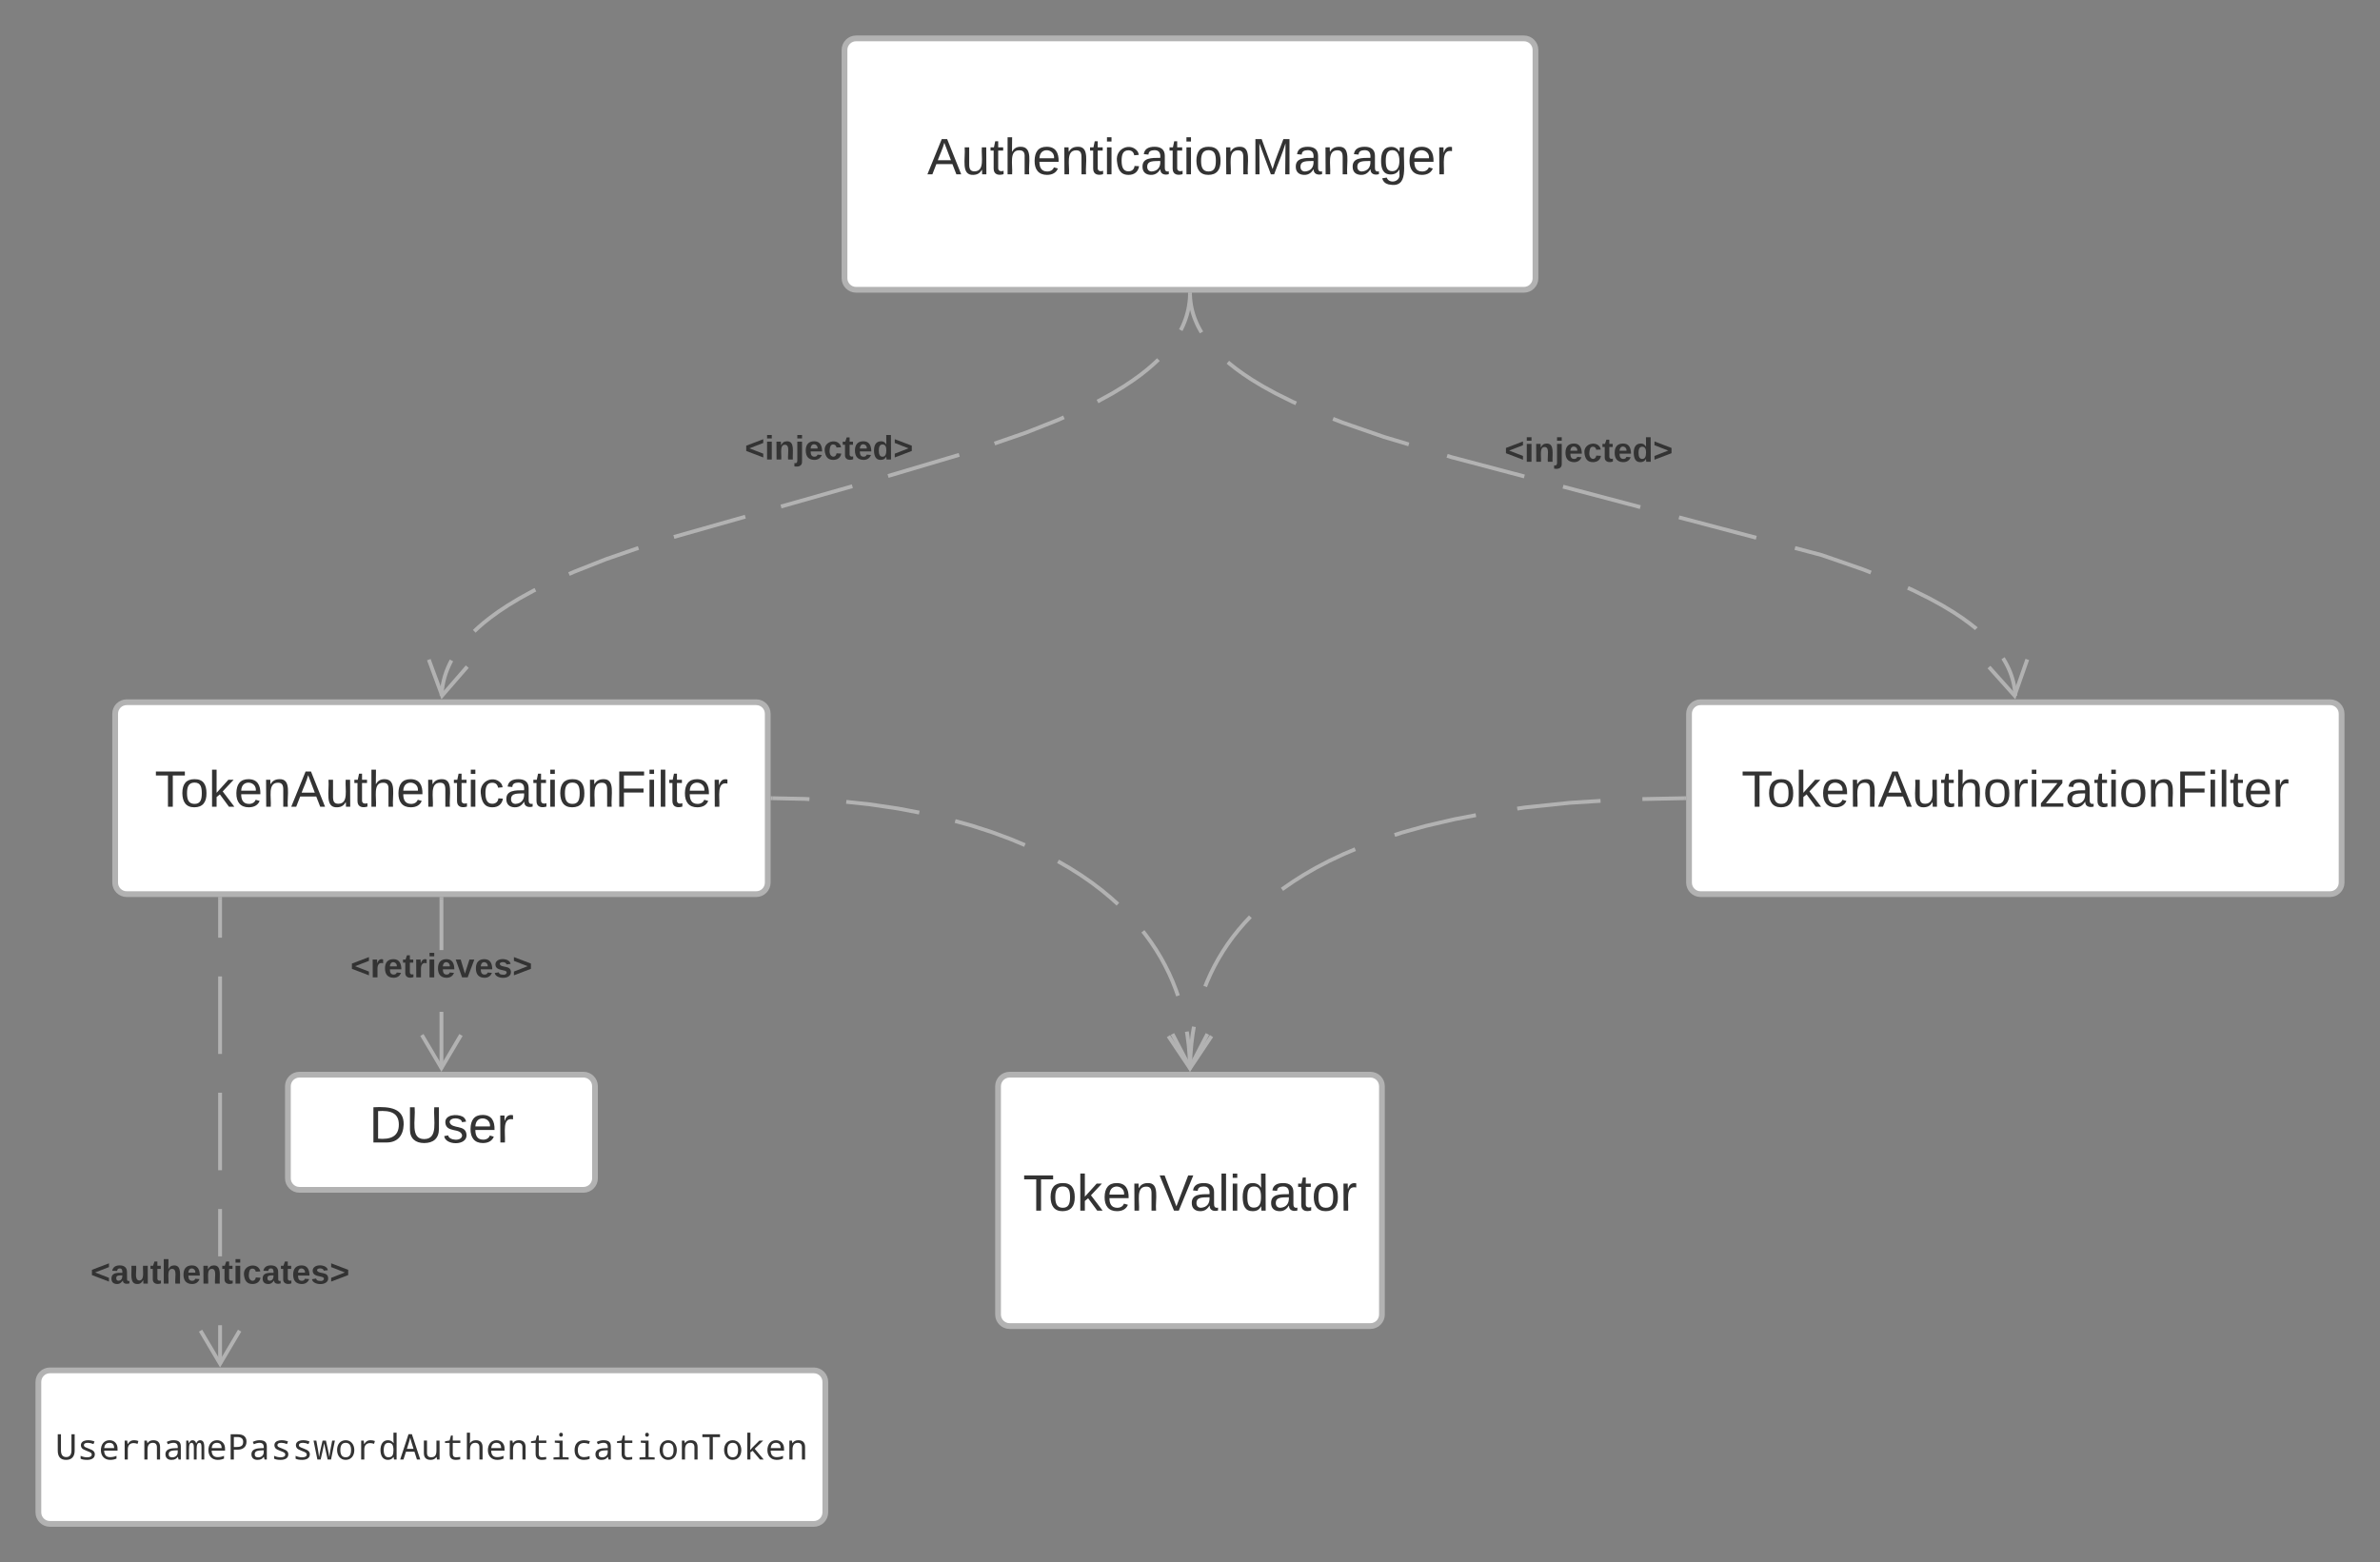 <svg xmlns="http://www.w3.org/2000/svg" xmlns:xlink="http://www.w3.org/1999/xlink" xmlns:lucid="lucid" width="1240" height="814.08"><rect width="100%" height="100%" fill="#808080" stroke="none"/><g transform="translate(-315.433 -160)" lucid:page-tab-id="bucHylERHLXV"><path d="M465.43 726c0-3.3 2.7-6 6-6h148c3.32 0 6 2.7 6 6v48c0 3.3-2.68 6-6 6h-148c-3.3 0-6-2.7-6-6z" stroke="#b2b2b2" stroke-width="3" fill="#fff"/><use xlink:href="#a" transform="matrix(1,0,0,1,473.433,728) translate(34.333 27.333)"/><path d="M375.43 531.92c0-3.32 2.7-6 6-6h328c3.32 0 6 2.68 6 6v88c0 3.3-2.68 6-6 6h-328c-3.3 0-6-2.7-6-6z" stroke="#b2b2b2" stroke-width="3" fill="#fff"/><use xlink:href="#b" transform="matrix(1,0,0,1,380.433,530.917) translate(15.63 49.458)"/><path d="M755.43 186c0-3.3 2.7-6 6-6h348c3.32 0 6 2.7 6 6v119c0 3.3-2.68 6-6 6h-348c-3.3 0-6-2.7-6-6z" stroke="#b2b2b2" stroke-width="3" fill="#fff"/><use xlink:href="#c" transform="matrix(1,0,0,1,763.433,188) translate(35.111 62.833)"/><path d="M935.4 313.5v.8l-.1 1.75-.2 1.73-.25 1.7-.32 1.7-.4 1.7-.47 1.68-.55 1.7-.63 1.7-.72 1.73-.83 1.75-.32.6m-11.63 15.34l-.03.03-2.6 2.42-3 2.6-3.48 2.76-4.13 3-4.92 3.26-5.94 3.6-7.33 4.02-.3.16m-17.5 8.22l-3.46 1.54-16.44 6.5-16.26 5.62m-18.4 5.9l-37.07 11.02m-18.6 5.34l-37.18 10.57m-18.6 5.3l-37.2 10.56m-18.45 5.73l-17.03 5.9-16.45 6.5-2.72 1.2m-17.5 8.2l-1.05.5-7.33 4.03-5.95 3.6-4.92 3.26-4.12 3-3.5 2.76-2.98 2.58-2.03 1.9m-11.86 15.18l-.7 1.33-.82 1.75-.73 1.73-.64 1.7-.55 1.7-.46 1.7-.4 1.68-.32 1.7-.26 1.7-.18 1.74-.1 1.73" stroke="#b2b2b2" stroke-width="2" fill="none"/><path d="M936.4 313.55l-2-.04.03-1h2" fill="#b2b2b2"/><path d="M538.85 503.73l6.93 18.75 13.1-15.1" stroke="#b2b2b2" stroke-width="2" fill="none"/><use xlink:href="#d" transform="matrix(1,0,0,1,703.493,385.225) translate(0 14.222)"/><path d="M1195.43 531.92c0-3.32 2.7-6 6-6h328c3.32 0 6 2.68 6 6v88c0 3.3-2.68 6-6 6h-328c-3.3 0-6-2.7-6-6z" stroke="#b2b2b2" stroke-width="3" fill="#fff"/><use xlink:href="#e" transform="matrix(1,0,0,1,1200.433,530.917) translate(22.333 49.458)"/><path d="M935.45 313.5l.02.63.1 1.6.16 1.57.23 1.56.3 1.56.36 1.55.44 1.55.5 1.56.6 1.57.66 1.6.76 1.62.87 1.65.97 1.7m13.74 15.52l.85.73 3.3 2.6 3.88 2.82 4.63 3.07 5.6 3.38 6.9 3.78 8.62 4.27 1.8.8m19.22 8.05l5.07 2 21.4 7.42 13 3.9m19.95 5.96l2.3.7 37.95 10.04m20.14 5.33l40.27 10.66m20.15 5.33l40.28 10.64m20.13 5.33l13.9 3.68 21.4 7.42 4.3 1.7m19.24 8l2.54 1.14 8.64 4.3 6.88 3.77 5.6 3.38 4.63 3.07 3.87 2.82 3.3 2.6.2.2m13.93 15.38l.44.68.98 1.7.86 1.65.77 1.62.67 1.6.58 1.57.5 1.56.44 1.55.37 1.55.3 1.55.23 1.57.17 1.57.1 1.4" stroke="#b2b2b2" stroke-width="2" fill="none"/><path d="M936.45 313.5l-2 .05-.02-1.05h2" fill="#b2b2b2"/><path d="M1351.7 507.6l13.35 14.9 6.62-18.88" stroke="#b2b2b2" stroke-width="2" fill="none"/><use xlink:href="#d" transform="matrix(1,0,0,1,1099.312,386.399) translate(0 14.222)"/><path d="M835.43 726c0-3.3 2.7-6 6-6h188c3.32 0 6 2.7 6 6v119c0 3.3-2.68 6-6 6h-188c-3.3 0-6-2.7-6-6z" stroke="#b2b2b2" stroke-width="3" fill="#fff"/><use xlink:href="#f" transform="matrix(1,0,0,1,843.433,728) translate(5 62.833)"/><path d="M717.94 575.94l16.74.35 2.48.14m19.18 1.4l11.76 1.23 15.18 2.24 11.1 2.12m18.7 4.4l8.76 2.43 10.63 3.45 9.66 3.6 7.28 3.05m17.26 8.47l6.06 3.5 6.03 3.82 5.52 3.84 5.05 3.83 4.65 3.85 3.9 3.5m13 14.13l1.37 1.72 2.86 3.93 2.64 3.97 2.44 4.02 2.24 4.08 2.05 4.14 1.88 4.22 1.7 4.32 1.13 3.2m4.6 18.66l.27 1.63.66 5.22.46 5.44.24 5.7v1.14" stroke="#b2b2b2" stroke-width="2" fill="none"/><path d="M717.98 574.94l-.04 2-1-.02v-2" fill="#b2b2b2"/><path d="M924.2 699.92l11.12 16.62 9.2-17.76" stroke="#b2b2b2" stroke-width="2" fill="none"/><path d="M1192.93 575.94l-21.8.44m-21.8.94l-15.93 1-23.38 2.43-4.1.6m-21.53 3.42l-11.27 2.15-14.7 3.43-12.76 3.56-3.63 1.2m-20.5 7.4l-5.66 2.38-7.8 3.66-7 3.66-6.3 3.64-5.7 3.62-5.2 3.6-.5.37m-16.47 14.25l-3.14 3.35-3.13 3.63-2.9 3.65-2.68 3.7-2.48 3.75-2.3 3.8-2.13 3.87-1.96 3.95-1.8 4.05-1.04 2.6M937.47 695l-.63 3.74-.67 5.27-.46 5.56-.23 5.87-.02 1.25" stroke="#b2b2b2" stroke-width="2" fill="none"/><path d="M1193.93 576.92l-1 .02-.05-2 1.05-.02" fill="#b2b2b2"/><path d="M926.3 698.8l9.24 17.74 11.1-16.65" stroke="#b2b2b2" stroke-width="2" fill="none"/><path d="M546.43 716.68h-2v-29.42h2m0-32.18h-2v-26.66h2" fill="#b2b2b2"/><path d="M546.43 628.44h-2v-1.02h2M556.47 699.83l-11.04 18.67-11.04-18.67 1.7-1.02 9.33 15.77 9.32-15.76" fill="#b2b2b2"/><use xlink:href="#g" transform="matrix(1,0,0,1,498.05,655.084) translate(0 14.222)"/><path d="M335.43 880.08c0-3.3 2.7-6 6-6h398c3.32 0 6 2.7 6 6v68c0 3.32-2.68 6-6 6h-398c-3.3 0-6-2.68-6-6z" stroke="#b2b2b2" stroke-width="3" fill="#fff"/><use xlink:href="#h" transform="matrix(1,0,0,1,343.433,882.083) translate(0.968 38.462)"/><path d="M431.1 870.76h-2v-20.2h2m0-35.9h-2V790h2m0-20.2h-2V729.4h2m0-20.2h-2v-40.4h2m0-20.18h-2v-20.2h2" fill="#b2b2b2"/><path d="M431.1 628.45h-2v-1.03h2M430.1 868.65l9.32-15.76 1.72 1-11.04 18.68-11.04-18.67 1.72-1" fill="#b2b2b2"/><use xlink:href="#i" transform="matrix(1,0,0,1,362.594,814.667) translate(0 14.222)"/><defs><path fill="#333" d="M30-248c118-7 216 8 213 122C240-48 200 0 122 0H30v-248zM63-27c89 8 146-16 146-99s-60-101-146-95v194" id="j"/><path fill="#333" d="M232-93c-1 65-40 97-104 97C67 4 28-28 28-90v-158h33c8 89-33 224 67 224 102 0 64-133 71-224h33v155" id="k"/><path fill="#333" d="M135-143c-3-34-86-38-87 0 15 53 115 12 119 90S17 21 10-45l28-5c4 36 97 45 98 0-10-56-113-15-118-90-4-57 82-63 122-42 12 7 21 19 24 35" id="l"/><path fill="#333" d="M100-194c63 0 86 42 84 106H49c0 40 14 67 53 68 26 1 43-12 49-29l28 8c-11 28-37 45-77 45C44 4 14-33 15-96c1-61 26-98 85-98zm52 81c6-60-76-77-97-28-3 7-6 17-6 28h103" id="m"/><path fill="#333" d="M114-163C36-179 61-72 57 0H25l-1-190h30c1 12-1 29 2 39 6-27 23-49 58-41v29" id="n"/><g id="a"><use transform="matrix(0.074,0,0,0.074,0,0)" xlink:href="#j"/><use transform="matrix(0.074,0,0,0.074,19.185,0)" xlink:href="#k"/><use transform="matrix(0.074,0,0,0.074,38.37,0)" xlink:href="#l"/><use transform="matrix(0.074,0,0,0.074,51.704,0)" xlink:href="#m"/><use transform="matrix(0.074,0,0,0.074,66.519,0)" xlink:href="#n"/></g><path fill="#333" d="M127-220V0H93v-220H8v-28h204v28h-85" id="o"/><path fill="#333" d="M100-194c62-1 85 37 85 99 1 63-27 99-86 99S16-35 15-95c0-66 28-99 85-99zM99-20c44 1 53-31 53-75 0-43-8-75-51-75s-53 32-53 75 10 74 51 75" id="p"/><path fill="#333" d="M143 0L79-87 56-68V0H24v-261h32v163l83-92h37l-77 82L181 0h-38" id="q"/><path fill="#333" d="M117-194c89-4 53 116 60 194h-32v-121c0-31-8-49-39-48C34-167 62-67 57 0H25l-1-190h30c1 10-1 24 2 32 11-22 29-35 61-36" id="r"/><path fill="#333" d="M205 0l-28-72H64L36 0H1l101-248h38L239 0h-34zm-38-99l-47-123c-12 45-31 82-46 123h93" id="s"/><path fill="#333" d="M84 4C-5 8 30-112 23-190h32v120c0 31 7 50 39 49 72-2 45-101 50-169h31l1 190h-30c-1-10 1-25-2-33-11 22-28 36-60 37" id="t"/><path fill="#333" d="M59-47c-2 24 18 29 38 22v24C64 9 27 4 27-40v-127H5v-23h24l9-43h21v43h35v23H59v120" id="u"/><path fill="#333" d="M106-169C34-169 62-67 57 0H25v-261h32l-1 103c12-21 28-36 61-36 89 0 53 116 60 194h-32v-121c2-32-8-49-39-48" id="v"/><path fill="#333" d="M24-231v-30h32v30H24zM24 0v-190h32V0H24" id="w"/><path fill="#333" d="M96-169c-40 0-48 33-48 73s9 75 48 75c24 0 41-14 43-38l32 2c-6 37-31 61-74 61-59 0-76-41-82-99-10-93 101-131 147-64 4 7 5 14 7 22l-32 3c-4-21-16-35-41-35" id="x"/><path fill="#333" d="M141-36C126-15 110 5 73 4 37 3 15-17 15-53c-1-64 63-63 125-63 3-35-9-54-41-54-24 1-41 7-42 31l-33-3c5-37 33-52 76-52 45 0 72 20 72 64v82c-1 20 7 32 28 27v20c-31 9-61-2-59-35zM48-53c0 20 12 33 32 33 41-3 63-29 60-74-43 2-92-5-92 41" id="y"/><path fill="#333" d="M63-220v92h138v28H63V0H30v-248h175v28H63" id="z"/><path fill="#333" d="M24 0v-261h32V0H24" id="A"/><g id="b"><use transform="matrix(0.074,0,0,0.074,0,0)" xlink:href="#o"/><use transform="matrix(0.074,0,0,0.074,13.259,0)" xlink:href="#p"/><use transform="matrix(0.074,0,0,0.074,28.074,0)" xlink:href="#q"/><use transform="matrix(0.074,0,0,0.074,41.407,0)" xlink:href="#m"/><use transform="matrix(0.074,0,0,0.074,56.222,0)" xlink:href="#r"/><use transform="matrix(0.074,0,0,0.074,71.037,0)" xlink:href="#s"/><use transform="matrix(0.074,0,0,0.074,88.815,0)" xlink:href="#t"/><use transform="matrix(0.074,0,0,0.074,103.63,0)" xlink:href="#u"/><use transform="matrix(0.074,0,0,0.074,111.037,0)" xlink:href="#v"/><use transform="matrix(0.074,0,0,0.074,125.852,0)" xlink:href="#m"/><use transform="matrix(0.074,0,0,0.074,140.667,0)" xlink:href="#r"/><use transform="matrix(0.074,0,0,0.074,155.481,0)" xlink:href="#u"/><use transform="matrix(0.074,0,0,0.074,162.889,0)" xlink:href="#w"/><use transform="matrix(0.074,0,0,0.074,168.741,0)" xlink:href="#x"/><use transform="matrix(0.074,0,0,0.074,182.074,0)" xlink:href="#y"/><use transform="matrix(0.074,0,0,0.074,196.889,0)" xlink:href="#u"/><use transform="matrix(0.074,0,0,0.074,204.296,0)" xlink:href="#w"/><use transform="matrix(0.074,0,0,0.074,210.148,0)" xlink:href="#p"/><use transform="matrix(0.074,0,0,0.074,224.963,0)" xlink:href="#r"/><use transform="matrix(0.074,0,0,0.074,239.778,0)" xlink:href="#z"/><use transform="matrix(0.074,0,0,0.074,256,0)" xlink:href="#w"/><use transform="matrix(0.074,0,0,0.074,261.852,0)" xlink:href="#A"/><use transform="matrix(0.074,0,0,0.074,267.704,0)" xlink:href="#u"/><use transform="matrix(0.074,0,0,0.074,275.111,0)" xlink:href="#m"/><use transform="matrix(0.074,0,0,0.074,289.926,0)" xlink:href="#n"/></g><path fill="#333" d="M240 0l2-218c-23 76-54 145-80 218h-23L58-218 59 0H30v-248h44l77 211c21-75 51-140 76-211h43V0h-30" id="B"/><path fill="#333" d="M177-190C167-65 218 103 67 71c-23-6-38-20-44-43l32-5c15 47 100 32 89-28v-30C133-14 115 1 83 1 29 1 15-40 15-95c0-56 16-97 71-98 29-1 48 16 59 35 1-10 0-23 2-32h30zM94-22c36 0 50-32 50-73 0-42-14-75-50-75-39 0-46 34-46 75s6 73 46 73" id="C"/><g id="c"><use transform="matrix(0.074,0,0,0.074,0,0)" xlink:href="#s"/><use transform="matrix(0.074,0,0,0.074,17.778,0)" xlink:href="#t"/><use transform="matrix(0.074,0,0,0.074,32.593,0)" xlink:href="#u"/><use transform="matrix(0.074,0,0,0.074,40,0)" xlink:href="#v"/><use transform="matrix(0.074,0,0,0.074,54.815,0)" xlink:href="#m"/><use transform="matrix(0.074,0,0,0.074,69.63,0)" xlink:href="#r"/><use transform="matrix(0.074,0,0,0.074,84.444,0)" xlink:href="#u"/><use transform="matrix(0.074,0,0,0.074,91.852,0)" xlink:href="#w"/><use transform="matrix(0.074,0,0,0.074,97.704,0)" xlink:href="#x"/><use transform="matrix(0.074,0,0,0.074,111.037,0)" xlink:href="#y"/><use transform="matrix(0.074,0,0,0.074,125.852,0)" xlink:href="#u"/><use transform="matrix(0.074,0,0,0.074,133.259,0)" xlink:href="#w"/><use transform="matrix(0.074,0,0,0.074,139.111,0)" xlink:href="#p"/><use transform="matrix(0.074,0,0,0.074,153.926,0)" xlink:href="#r"/><use transform="matrix(0.074,0,0,0.074,168.741,0)" xlink:href="#B"/><use transform="matrix(0.074,0,0,0.074,190.889,0)" xlink:href="#y"/><use transform="matrix(0.074,0,0,0.074,205.704,0)" xlink:href="#r"/><use transform="matrix(0.074,0,0,0.074,220.519,0)" xlink:href="#y"/><use transform="matrix(0.074,0,0,0.074,235.333,0)" xlink:href="#C"/><use transform="matrix(0.074,0,0,0.074,250.148,0)" xlink:href="#m"/><use transform="matrix(0.074,0,0,0.074,264.963,0)" xlink:href="#n"/></g><path fill="#333" d="M15-91v-56l181-69v40L49-119l147 57v40" id="D"/><path fill="#333" d="M25-224v-37h50v37H25zM25 0v-190h50V0H25" id="E"/><path fill="#333" d="M135-194c87-1 58 113 63 194h-50c-7-57 23-157-34-157-59 0-34 97-39 157H25l-1-190h47c2 12-1 28 3 38 12-26 28-41 61-42" id="F"/><path fill="#333" d="M25-224v-37h50v37H25zM75 22c2 45-34 59-81 51V38c22 5 31-5 31-27v-201h50V22" id="G"/><path fill="#333" d="M185-48c-13 30-37 53-82 52C43 2 14-33 14-96s30-98 90-98c62 0 83 45 84 108H66c0 31 8 55 39 56 18 0 30-7 34-22zm-45-69c5-46-57-63-70-21-2 6-4 13-4 21h74" id="H"/><path fill="#333" d="M190-63c-7 42-38 67-86 67-59 0-84-38-90-98-12-110 154-137 174-36l-49 2c-2-19-15-32-35-32-30 0-35 28-38 64-6 74 65 87 74 30" id="I"/><path fill="#333" d="M115-3C79 11 28 4 28-45v-112H4v-33h27l15-45h31v45h36v33H77v99c-1 23 16 31 38 25v30" id="J"/><path fill="#333" d="M88-194c31-1 46 15 58 34l-1-101h50l1 261h-48c-2-10 0-23-3-31C134-8 116 4 84 4 32 4 16-41 15-95c0-56 19-97 73-99zm17 164c33 0 40-30 41-66 1-37-9-64-41-64s-38 30-39 65c0 43 13 65 39 65" id="K"/><path fill="#333" d="M15-22v-40l146-57-146-57v-40l181 69v56" id="L"/><g id="d"><use transform="matrix(0.049,0,0,0.049,0,0)" xlink:href="#D"/><use transform="matrix(0.049,0,0,0.049,10.37,0)" xlink:href="#E"/><use transform="matrix(0.049,0,0,0.049,15.309,0)" xlink:href="#F"/><use transform="matrix(0.049,0,0,0.049,26.123,0)" xlink:href="#G"/><use transform="matrix(0.049,0,0,0.049,31.062,0)" xlink:href="#H"/><use transform="matrix(0.049,0,0,0.049,40.938,0)" xlink:href="#I"/><use transform="matrix(0.049,0,0,0.049,50.815,0)" xlink:href="#J"/><use transform="matrix(0.049,0,0,0.049,56.691,0)" xlink:href="#H"/><use transform="matrix(0.049,0,0,0.049,66.568,0)" xlink:href="#K"/><use transform="matrix(0.049,0,0,0.049,77.383,0)" xlink:href="#L"/></g><path fill="#333" d="M9 0v-24l116-142H16v-24h144v24L44-24h123V0H9" id="M"/><g id="e"><use transform="matrix(0.074,0,0,0.074,0,0)" xlink:href="#o"/><use transform="matrix(0.074,0,0,0.074,13.259,0)" xlink:href="#p"/><use transform="matrix(0.074,0,0,0.074,28.074,0)" xlink:href="#q"/><use transform="matrix(0.074,0,0,0.074,41.407,0)" xlink:href="#m"/><use transform="matrix(0.074,0,0,0.074,56.222,0)" xlink:href="#r"/><use transform="matrix(0.074,0,0,0.074,71.037,0)" xlink:href="#s"/><use transform="matrix(0.074,0,0,0.074,88.815,0)" xlink:href="#t"/><use transform="matrix(0.074,0,0,0.074,103.63,0)" xlink:href="#u"/><use transform="matrix(0.074,0,0,0.074,111.037,0)" xlink:href="#v"/><use transform="matrix(0.074,0,0,0.074,125.852,0)" xlink:href="#p"/><use transform="matrix(0.074,0,0,0.074,140.667,0)" xlink:href="#n"/><use transform="matrix(0.074,0,0,0.074,149.481,0)" xlink:href="#w"/><use transform="matrix(0.074,0,0,0.074,155.333,0)" xlink:href="#M"/><use transform="matrix(0.074,0,0,0.074,168.667,0)" xlink:href="#y"/><use transform="matrix(0.074,0,0,0.074,183.481,0)" xlink:href="#u"/><use transform="matrix(0.074,0,0,0.074,190.889,0)" xlink:href="#w"/><use transform="matrix(0.074,0,0,0.074,196.741,0)" xlink:href="#p"/><use transform="matrix(0.074,0,0,0.074,211.556,0)" xlink:href="#r"/><use transform="matrix(0.074,0,0,0.074,226.37,0)" xlink:href="#z"/><use transform="matrix(0.074,0,0,0.074,242.593,0)" xlink:href="#w"/><use transform="matrix(0.074,0,0,0.074,248.444,0)" xlink:href="#A"/><use transform="matrix(0.074,0,0,0.074,254.296,0)" xlink:href="#u"/><use transform="matrix(0.074,0,0,0.074,261.704,0)" xlink:href="#m"/><use transform="matrix(0.074,0,0,0.074,276.519,0)" xlink:href="#n"/></g><path fill="#333" d="M137 0h-34L2-248h35l83 218 83-218h36" id="N"/><path fill="#333" d="M85-194c31 0 48 13 60 33l-1-100h32l1 261h-30c-2-10 0-23-3-31C134-8 116 4 85 4 32 4 16-35 15-94c0-66 23-100 70-100zm9 24c-40 0-46 34-46 75 0 40 6 74 45 74 42 0 51-32 51-76 0-42-9-74-50-73" id="O"/><g id="f"><use transform="matrix(0.074,0,0,0.074,0,0)" xlink:href="#o"/><use transform="matrix(0.074,0,0,0.074,13.259,0)" xlink:href="#p"/><use transform="matrix(0.074,0,0,0.074,28.074,0)" xlink:href="#q"/><use transform="matrix(0.074,0,0,0.074,41.407,0)" xlink:href="#m"/><use transform="matrix(0.074,0,0,0.074,56.222,0)" xlink:href="#r"/><use transform="matrix(0.074,0,0,0.074,71.037,0)" xlink:href="#N"/><use transform="matrix(0.074,0,0,0.074,86.815,0)" xlink:href="#y"/><use transform="matrix(0.074,0,0,0.074,101.63,0)" xlink:href="#A"/><use transform="matrix(0.074,0,0,0.074,107.481,0)" xlink:href="#w"/><use transform="matrix(0.074,0,0,0.074,113.333,0)" xlink:href="#O"/><use transform="matrix(0.074,0,0,0.074,128.148,0)" xlink:href="#y"/><use transform="matrix(0.074,0,0,0.074,142.963,0)" xlink:href="#u"/><use transform="matrix(0.074,0,0,0.074,150.37,0)" xlink:href="#p"/><use transform="matrix(0.074,0,0,0.074,165.185,0)" xlink:href="#n"/></g><path fill="#333" d="M135-150c-39-12-60 13-60 57V0H25l-1-190h47c2 13-1 29 3 40 6-28 27-53 61-41v41" id="P"/><path fill="#333" d="M128 0H69L1-190h53L99-40l48-150h52" id="Q"/><path fill="#333" d="M137-138c1-29-70-34-71-4 15 46 118 7 119 86 1 83-164 76-172 9l43-7c4 19 20 25 44 25 33 8 57-30 24-41C81-84 22-81 20-136c-2-80 154-74 161-7" id="R"/><g id="g"><use transform="matrix(0.049,0,0,0.049,0,0)" xlink:href="#D"/><use transform="matrix(0.049,0,0,0.049,10.37,0)" xlink:href="#P"/><use transform="matrix(0.049,0,0,0.049,17.284,0)" xlink:href="#H"/><use transform="matrix(0.049,0,0,0.049,27.16,0)" xlink:href="#J"/><use transform="matrix(0.049,0,0,0.049,33.037,0)" xlink:href="#P"/><use transform="matrix(0.049,0,0,0.049,39.951,0)" xlink:href="#E"/><use transform="matrix(0.049,0,0,0.049,44.889,0)" xlink:href="#H"/><use transform="matrix(0.049,0,0,0.049,54.765,0)" xlink:href="#Q"/><use transform="matrix(0.049,0,0,0.049,64.642,0)" xlink:href="#H"/><use transform="matrix(0.049,0,0,0.049,74.519,0)" xlink:href="#R"/><use transform="matrix(0.049,0,0,0.049,84.395,0)" xlink:href="#L"/></g><path fill="#333" d="M1104-516c1 337-164 537-496 536-322 0-483-180-483-540v-942h186v932c0 258 102 387 307 387 197 0 300-130 300-389v-932h186v948" id="S"/><path fill="#333" d="M1026-301c0 225-197 321-448 321-165 0-290-23-375-69v-166c129 57 252 86 370 86 183 0 275-54 275-162 0-38-16-71-49-99s-108-63-226-106c-156-57-253-112-293-160s-61-105-61-171c2-338 524-340 789-217l-60 149c-121-48-228-72-319-72-157 0-236 44-236 133 0 41 17 74 51 98s111 57 232 101c141 51 234 101 280 151s70 111 70 183" id="T"/><path fill="#333" d="M631-1118c283 0 470 204 465 491v113H322c5 250 120 375 344 375 130 0 253-25 370-76v160C925-5 804 20 672 20c-329 0-539-224-539-561 0-331 182-577 498-577zM326-662h573c0-203-91-305-272-305-183 0-284 102-301 305" id="U"/><path fill="#333" d="M442-897c93-139 173-221 377-221 79 0 159 15 240 45l-49 166c-82-30-157-45-224-45-221 0-340 134-340 360V0H264v-1098h148l22 201h8" id="V"/><path fill="#333" d="M887 0v-707c0-173-79-260-238-260-205 0-307 133-307 398V0H160v-1098h147l27 148h10c69-112 181-168 336-168 259 0 389 134 389 401V0H887" id="W"/><path fill="#333" d="M596-1118c288 2 430 92 430 366V0H895l-37-152h-8C752-34 680 17 483 20 272 23 135-98 135-307c0-221 170-337 510-348l203-7c15-197-55-305-244-305-98 0-207 27-328 82l-63-137c131-64 258-96 383-96zm-72 991c194 0 325-116 322-311v-99c-251 15-522-6-522 232 0 119 67 178 200 178" id="X"/><path fill="#333" d="M977 0v-707c0-97-9-165-27-203s-47-57-88-57c-58 0-100 28-126 83s-40 148-40 278V0H535v-707c0-173-42-260-125-260-56 0-96 26-120 79s-36 160-36 319V0H92v-1098h127l27 148h10c45-112 112-168 201-168 109 0 180 61 213 182h6c51-121 124-182 219-182 85 0 147 30 186 92s58 165 58 309V0H977" id="Y"/><path fill="#333" d="M1094-1034c0 310-213 470-541 465H362V0H176v-1462h404c343 0 514 143 514 428zM532-727c244-1 369-71 369-297 0-186-113-279-338-279H362v576h170" id="Z"/><path fill="#333" d="M813 0c-67-308-137-613-199-926h-6C551-608 477-306 408 0H219L-4-1098h162c53 313 118 604 155 936h6c53-329 132-625 201-936h193c63 300 147 629 194 936h6c45-366 103-603 162-936h158L1008 0H813" id="aa"/><path fill="#333" d="M1112-551c0 331-186 571-502 571-301 0-495-251-495-571 0-330 184-567 501-567 302 0 496 249 496 567zM614-131c207 0 310-140 310-420 0-277-104-416-312-416-206 0-309 139-309 416 0 280 104 420 311 420" id="ab"/><path fill="#333" d="M137-547c0-322 136-571 430-571 137 0 245 53 322 160h12c-24-215-7-376-12-598h182V0H924l-27-147h-8C814-36 706 20 567 20c-294 0-430-246-430-567zm463 416c241 0 288-157 289-416 0-151-23-259-69-323s-121-97-222-97c-181 0-272 141-272 422 0 276 91 414 274 414" id="ac"/><path fill="#333" d="M1004 0L860-453H369L223 0H33l483-1468h195L1196 0h-192zM807-618c-63-210-144-435-195-650-51 232-127 431-190 650h385" id="ad"/><path fill="#333" d="M578-131c239 0 309-137 309-397v-570h182V0H922l-27-147h-10C815-36 704 20 551 20c-261 0-391-134-391-401v-717h182v707c0 173 79 260 236 260" id="ae"/><path fill="#333" d="M1020-150v138C933 9 849 20 768 20 527 20 406-95 406-324v-637H139v-94l267-49 77-287h105v293h438v137H588v637c0 130 64 195 192 195 62 0 142-7 240-21" id="af"/><path fill="#333" d="M887 0v-707c0-173-79-260-238-260-205 0-307 133-307 398V0H160v-1556h182c-2 202 6 416-8 606h10c69-112 181-168 336-168 259 0 389 134 389 401V0H887" id="ag"/><path fill="#333" d="M739-1436c0 71-43 115-106 115-71 0-107-38-107-115 0-76 36-114 107-114s106 38 106 114zM541-954l-269-21v-123h451v955l352 20V0H197v-123l344-20v-811" id="ah"/><path fill="#333" d="M172-543c0-365 197-575 553-575 119 0 231 20 336 59l-62 158c-100-38-189-57-268-57-247 0-371 138-371 413 0 271 120 406 361 406 105 0 212-21 321-62v160C953 0 843 20 713 20c-347 1-541-210-541-563" id="ai"/><path fill="#333" d="M707 0H520v-1298H102v-164h1022v164H707V0" id="aj"/><path fill="#333" d="M383-553l135-152 395-393h222L641-623 1163 0H950L524-504l-129 82V0H215v-1556h180c-3 337 9 689-16 1003h4" id="ak"/><g id="h"><use transform="matrix(0.009,0,0,0.009,0,0)" xlink:href="#S"/><use transform="matrix(0.009,0,0,0.009,11.202,0)" xlink:href="#T"/><use transform="matrix(0.009,0,0,0.009,22.404,0)" xlink:href="#U"/><use transform="matrix(0.009,0,0,0.009,33.605,0)" xlink:href="#V"/><use transform="matrix(0.009,0,0,0.009,44.807,0)" xlink:href="#W"/><use transform="matrix(0.009,0,0,0.009,56.009,0)" xlink:href="#X"/><use transform="matrix(0.009,0,0,0.009,67.211,0)" xlink:href="#Y"/><use transform="matrix(0.009,0,0,0.009,78.413,0)" xlink:href="#U"/><use transform="matrix(0.009,0,0,0.009,89.615,0)" xlink:href="#Z"/><use transform="matrix(0.009,0,0,0.009,100.816,0)" xlink:href="#X"/><use transform="matrix(0.009,0,0,0.009,112.018,0)" xlink:href="#T"/><use transform="matrix(0.009,0,0,0.009,123.22,0)" xlink:href="#T"/><use transform="matrix(0.009,0,0,0.009,134.422,0)" xlink:href="#aa"/><use transform="matrix(0.009,0,0,0.009,145.624,0)" xlink:href="#ab"/><use transform="matrix(0.009,0,0,0.009,156.826,0)" xlink:href="#V"/><use transform="matrix(0.009,0,0,0.009,168.027,0)" xlink:href="#ac"/><use transform="matrix(0.009,0,0,0.009,179.229,0)" xlink:href="#ad"/><use transform="matrix(0.009,0,0,0.009,190.431,0)" xlink:href="#ae"/><use transform="matrix(0.009,0,0,0.009,201.633,0)" xlink:href="#af"/><use transform="matrix(0.009,0,0,0.009,212.835,0)" xlink:href="#ag"/><use transform="matrix(0.009,0,0,0.009,224.036,0)" xlink:href="#U"/><use transform="matrix(0.009,0,0,0.009,235.238,0)" xlink:href="#W"/><use transform="matrix(0.009,0,0,0.009,246.44,0)" xlink:href="#af"/><use transform="matrix(0.009,0,0,0.009,257.642,0)" xlink:href="#ah"/><use transform="matrix(0.009,0,0,0.009,268.844,0)" xlink:href="#ai"/><use transform="matrix(0.009,0,0,0.009,280.046,0)" xlink:href="#X"/><use transform="matrix(0.009,0,0,0.009,291.247,0)" xlink:href="#af"/><use transform="matrix(0.009,0,0,0.009,302.449,0)" xlink:href="#ah"/><use transform="matrix(0.009,0,0,0.009,313.651,0)" xlink:href="#ab"/><use transform="matrix(0.009,0,0,0.009,324.853,0)" xlink:href="#W"/><use transform="matrix(0.009,0,0,0.009,336.055,0)" xlink:href="#aj"/><use transform="matrix(0.009,0,0,0.009,347.257,0)" xlink:href="#ab"/><use transform="matrix(0.009,0,0,0.009,358.458,0)" xlink:href="#ak"/><use transform="matrix(0.009,0,0,0.009,369.66,0)" xlink:href="#U"/><use transform="matrix(0.009,0,0,0.009,380.862,0)" xlink:href="#W"/></g><path fill="#333" d="M133-34C117-15 103 5 69 4 32 3 11-16 11-54c-1-60 55-63 116-61 1-26-3-47-28-47-18 1-26 9-28 27l-52-2c7-38 36-58 82-57s74 22 75 68l1 82c-1 14 12 18 25 15v27c-30 8-71 5-69-32zm-48 3c29 0 43-24 42-57-32 0-66-3-65 30 0 17 8 27 23 27" id="al"/><path fill="#333" d="M85 4C-2 5 27-109 22-190h50c7 57-23 150 33 157 60-5 35-97 40-157h50l1 190h-47c-2-12 1-28-3-38-12 25-28 42-61 42" id="am"/><path fill="#333" d="M114-157C55-157 80-60 75 0H25v-261h50l-1 109c12-26 28-41 61-42 86-1 58 113 63 194h-50c-7-57 23-157-34-157" id="an"/><g id="i"><use transform="matrix(0.049,0,0,0.049,0,0)" xlink:href="#D"/><use transform="matrix(0.049,0,0,0.049,10.37,0)" xlink:href="#al"/><use transform="matrix(0.049,0,0,0.049,20.247,0)" xlink:href="#am"/><use transform="matrix(0.049,0,0,0.049,31.062,0)" xlink:href="#J"/><use transform="matrix(0.049,0,0,0.049,36.938,0)" xlink:href="#an"/><use transform="matrix(0.049,0,0,0.049,47.753,0)" xlink:href="#H"/><use transform="matrix(0.049,0,0,0.049,57.63,0)" xlink:href="#F"/><use transform="matrix(0.049,0,0,0.049,68.444,0)" xlink:href="#J"/><use transform="matrix(0.049,0,0,0.049,74.321,0)" xlink:href="#E"/><use transform="matrix(0.049,0,0,0.049,79.259,0)" xlink:href="#I"/><use transform="matrix(0.049,0,0,0.049,89.136,0)" xlink:href="#al"/><use transform="matrix(0.049,0,0,0.049,99.012,0)" xlink:href="#J"/><use transform="matrix(0.049,0,0,0.049,104.889,0)" xlink:href="#H"/><use transform="matrix(0.049,0,0,0.049,114.765,0)" xlink:href="#R"/><use transform="matrix(0.049,0,0,0.049,124.642,0)" xlink:href="#L"/></g></defs></g></svg>